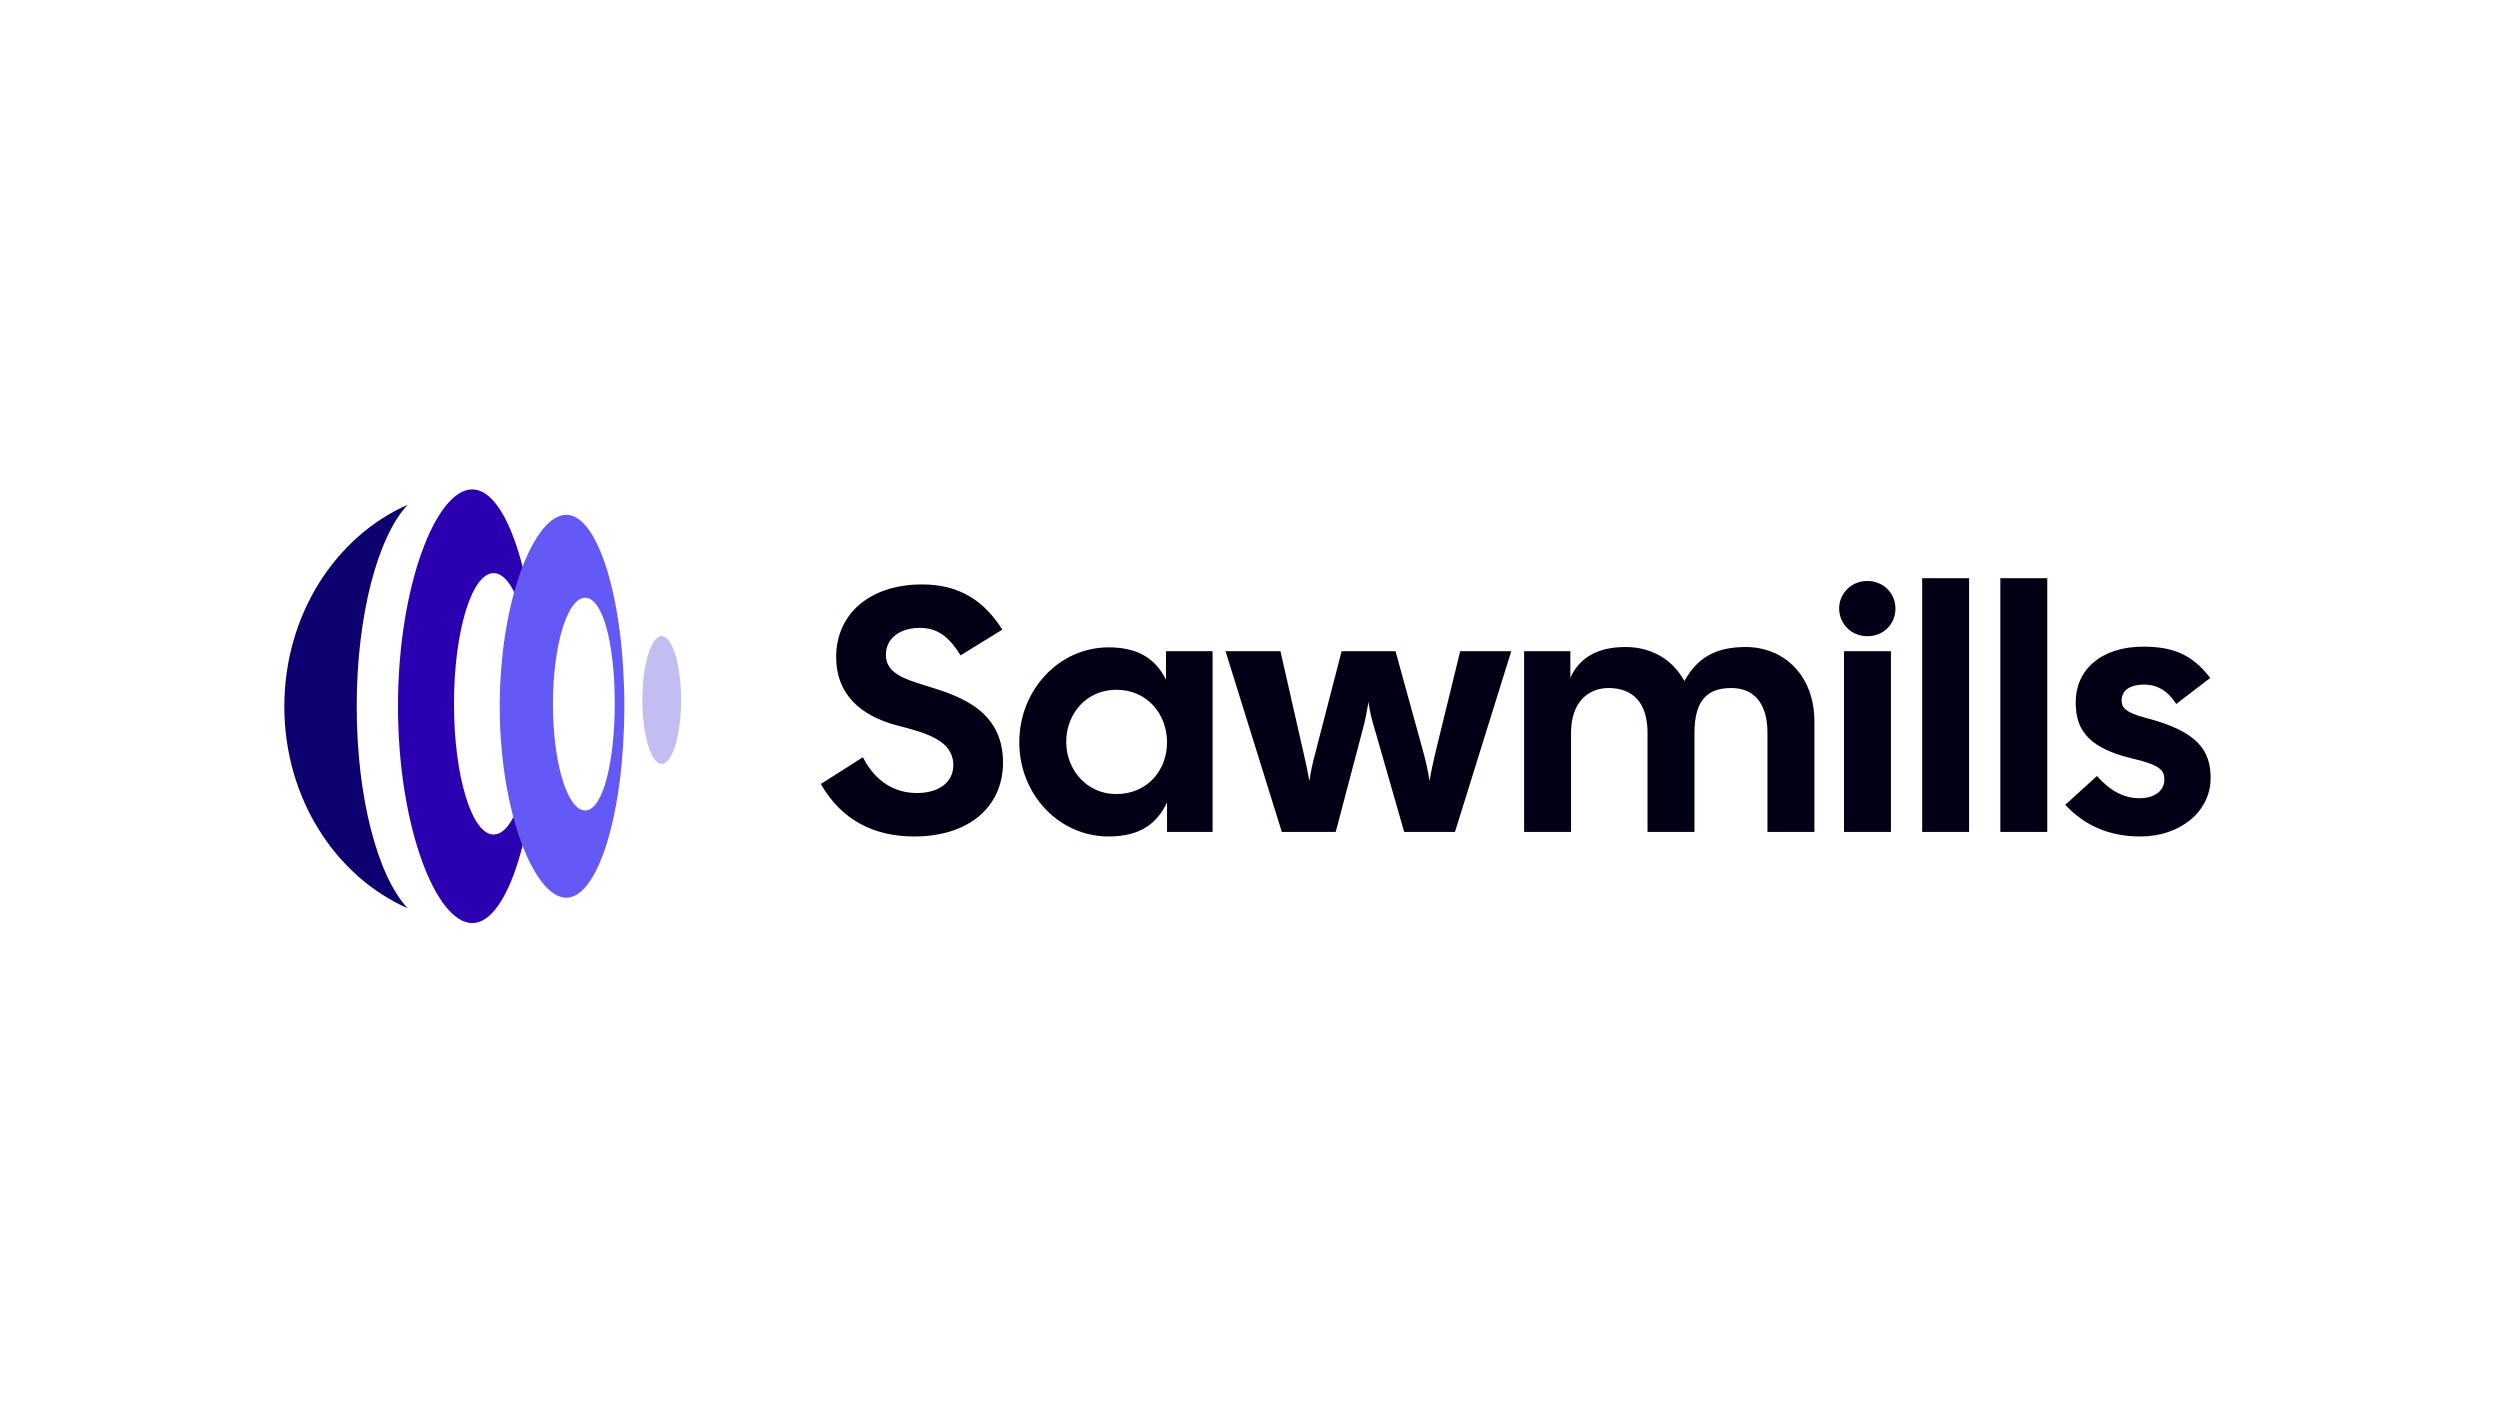 <svg width="1920" height="1080" viewBox="0 0 1920 1080" fill="none" xmlns="http://www.w3.org/2000/svg">
<path d="M701.969 642.415C672.333 642.415 646.701 630.667 630.415 602.098L662.721 581.54C672.333 600.763 687.818 609.04 704.105 609.04C721.46 609.04 732.14 600.496 732.14 587.681C732.14 568.991 712.382 563.117 689.42 557.243C660.585 549.767 642.162 532.947 642.162 504.645C642.162 471.004 668.595 448.843 708.11 448.843C737.213 448.843 755.902 461.659 769.786 483.553L737.747 503.31C728.669 488.892 720.125 482.218 706.241 482.218C691.289 482.218 680.343 490.227 680.343 502.776C680.343 516.66 693.692 521.199 709.979 526.272C731.873 533.214 770.32 542.825 770.32 585.545C770.32 619.453 744.421 642.415 701.969 642.415ZM851.428 642.415C813.248 642.415 782.81 610.108 782.81 570.059C782.81 530.01 813.248 497.169 851.428 497.169C875.458 497.169 888.006 507.048 895.482 522V500.106H931.26V638.944H896.283V616.249C888.807 632.002 876.259 642.415 851.428 642.415ZM818.855 569.792C818.855 590.885 834.34 609.841 857.302 609.841C881.064 609.841 896.283 591.685 896.283 570.059C896.283 548.432 881.064 529.743 857.302 529.743C834.34 529.743 818.855 548.165 818.855 569.792ZM984.448 638.944L941.195 500.106H983.38L1001.27 578.87C1002.87 585.545 1004.47 593.02 1005.54 599.962C1006.61 593.02 1008.21 585.278 1010.08 578.603L1030.37 500.106H1071.76L1093.38 578.603C1095.25 585.278 1096.85 593.02 1097.92 599.962C1098.99 593.02 1100.59 585.545 1102.19 578.87L1121.42 500.106H1160.66L1117.41 638.944H1078.43L1055.74 559.913C1053.6 553.238 1052 546.029 1050.93 539.087C1049.86 546.029 1048.53 553.238 1046.66 559.913L1025.83 638.944H984.448ZM1170.52 638.944V500.106H1206.03V520.398C1213.24 504.912 1227.12 496.902 1248.48 496.902C1267.97 496.902 1284.52 506.247 1293.6 523.068C1302.95 506.247 1316.3 496.902 1340.59 496.902C1370.5 496.902 1393.46 519.063 1393.46 554.039V638.944H1357.41V562.85C1357.41 538.82 1345.93 528.408 1329.65 528.408C1312.82 528.408 1301.34 536.151 1301.34 562.85V638.944H1265.3V562.85C1265.3 538.82 1253.28 528.408 1235.4 528.408C1220.18 528.408 1206.56 538.82 1206.56 562.85V638.944H1170.52ZM1416.19 638.944V500.106H1452.24V638.944H1416.19ZM1412.46 467.266C1412.46 455.785 1421.8 446.173 1434.08 446.173C1446.63 446.173 1455.71 455.785 1455.71 467.266C1455.71 479.281 1446.63 488.625 1434.08 488.625C1421.8 488.625 1412.46 479.014 1412.46 467.266ZM1476.23 638.944V444.037H1512.27V638.944H1476.23ZM1536.26 638.944V444.037H1572.3V638.944H1536.26ZM1643.81 642.415C1620.32 642.415 1601.36 634.405 1586.14 618.118L1610.44 595.957C1620.59 607.438 1631.27 613.045 1643.01 613.045C1655.3 613.045 1662.24 606.904 1662.24 598.627C1662.24 591.418 1658.77 587.414 1636.87 582.341C1599.76 573.53 1594.15 556.709 1594.15 539.087C1594.15 514.791 1613.38 496.635 1645.95 496.635C1668.38 496.635 1683.33 502.242 1697.48 520.665L1671.32 540.689C1664.64 530.01 1656.1 525.738 1646.75 525.738C1636.87 525.738 1629.4 529.476 1629.4 538.02C1629.4 542.825 1631.53 547.097 1648.09 551.369C1688.4 561.782 1697.75 576.734 1697.75 597.559C1697.75 623.191 1674.52 642.415 1643.81 642.415Z" fill="#020014"/>
<path d="M508.197 586.663C516.417 586.663 523.08 564.69 523.08 537.586C523.08 510.481 516.417 488.508 508.197 488.508C499.978 488.508 493.315 510.481 493.315 537.586C493.315 564.69 499.978 586.663 508.197 586.663Z" fill="#C2BEF1"/>
<path d="M362.68 375.831C334.791 375.831 305.64 450.4 305.64 542.383C305.64 634.365 334.791 708.935 362.68 708.935C390.569 708.935 413.179 634.365 413.179 542.383C413.179 450.4 390.569 375.831 362.68 375.831ZM379.098 640.921C362.284 640.921 348.662 595.973 348.662 540.534C348.662 485.095 362.292 440.147 379.098 440.147C395.904 440.147 409.534 485.095 409.534 540.534C409.534 595.973 395.904 640.921 379.098 640.921Z" fill="#2B00B0"/>
<path d="M434.908 395.337C410.285 395.337 383.786 461.175 383.786 542.383C383.786 623.59 410.285 689.429 434.908 689.429C459.532 689.429 479.491 623.59 479.491 542.383C479.491 461.175 459.532 395.337 434.908 395.337ZM449.411 622.425C435.733 622.425 424.65 585.857 424.65 540.746C424.65 495.634 435.741 459.066 449.411 459.066C463.081 459.066 472.118 494.901 472.118 540.013C472.118 585.124 463.081 622.425 449.411 622.425Z" fill="#6459F4"/>
<path d="M313.075 697.562C257.58 673.015 218.365 612.886 218.365 542.602C218.365 472.319 257.58 412.19 313.075 387.643C290.153 412.19 273.955 472.319 273.955 542.602C273.955 612.886 290.153 673.015 313.075 697.562Z" fill="#0D006F"/>
</svg>
